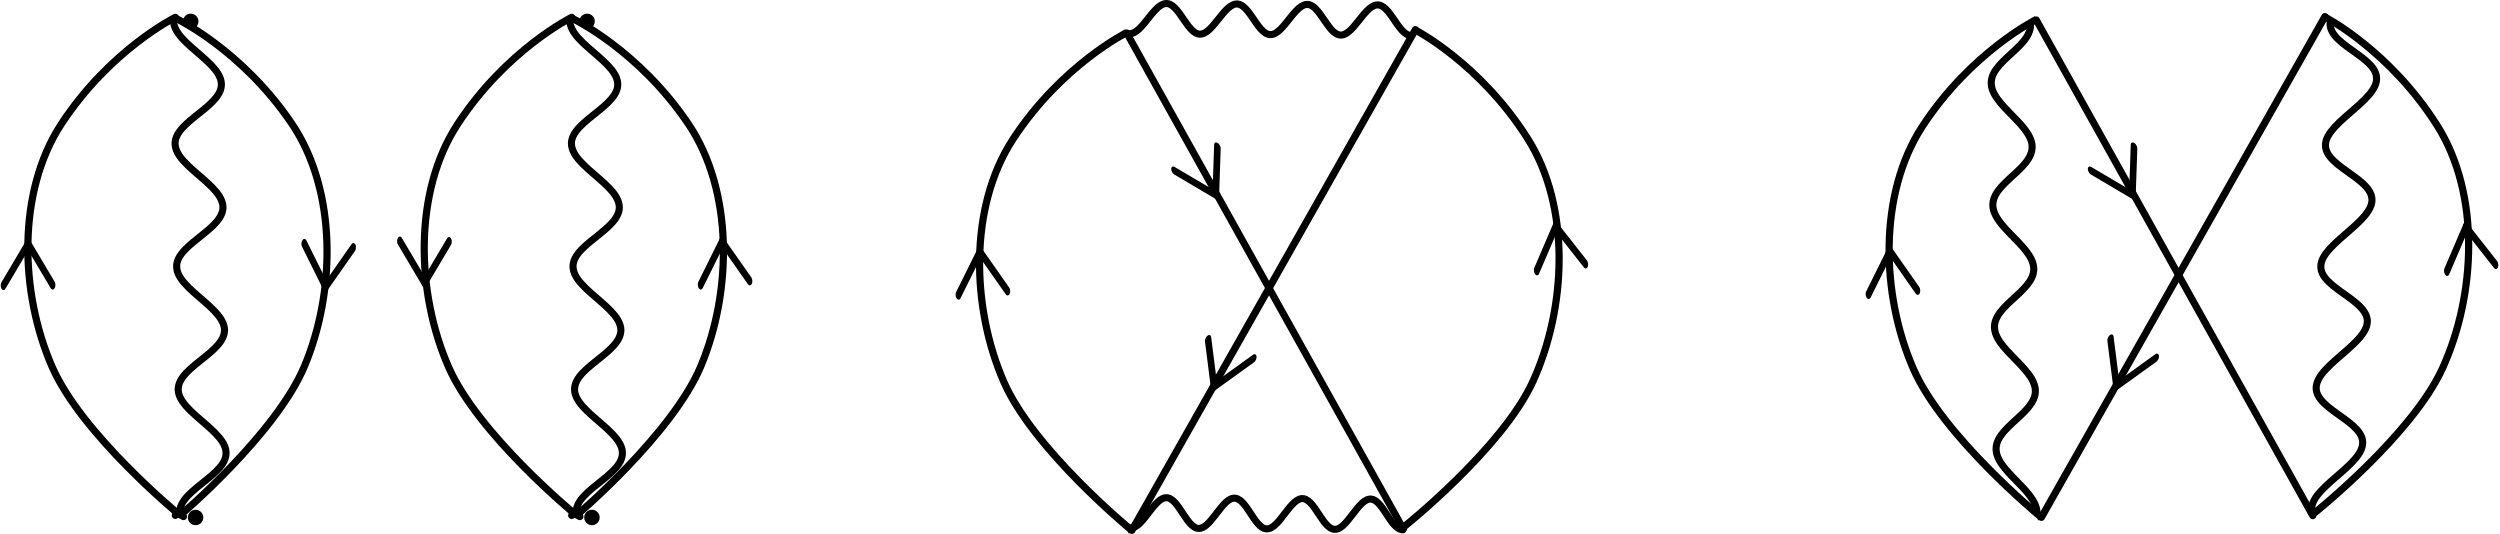 <?xml version="1.0" encoding="UTF-8" standalone="no"?>
<!-- Created with Inkscape (http://www.inkscape.org/) -->

<svg
   xmlns:dc="http://purl.org/dc/elements/1.1/"
   xmlns:cc="http://creativecommons.org/ns#"
   xmlns:rdf="http://www.w3.org/1999/02/22-rdf-syntax-ns#"
   xmlns:svg="http://www.w3.org/2000/svg"
   xmlns="http://www.w3.org/2000/svg"
   xmlns:sodipodi="http://sodipodi.sourceforge.net/DTD/sodipodi-0.dtd"
   xmlns:inkscape="http://www.inkscape.org/namespaces/inkscape"
   width="529.813"
   height="113.177"
   id="svg16005"
   version="1.1"
   inkscape:version="0.48.4 r9939"
   sodipodi:docname="figintroA1.svg">
  <defs
     id="defs16007">
    <inkscape:path-effect
       effect="spiro"
       id="path-effect16939"
       is_visible="true" />
    <inkscape:path-effect
       is_visible="true"
       id="path-effect16937"
       effect="spiro" />
    <inkscape:path-effect
       is_visible="true"
       id="path-effect16921"
       effect="spiro" />
    <inkscape:path-effect
       effect="spiro"
       id="path-effect16915"
       is_visible="true" />
    <inkscape:path-effect
       effect="spiro"
       id="path-effect14282"
       is_visible="true" />
    <inkscape:path-effect
       effect="spiro"
       id="path-effect4759"
       is_visible="true" />
    <inkscape:path-effect
       is_visible="true"
       id="path-effect4763"
       effect="spiro" />
    <inkscape:path-effect
       effect="spiro"
       id="path-effect16026"
       is_visible="true" />
    <inkscape:path-effect
       is_visible="true"
       id="path-effect16028"
       effect="spiro" />
    <inkscape:path-effect
       effect="spiro"
       id="path-effect16030"
       is_visible="true" />
    <inkscape:path-effect
       is_visible="true"
       id="path-effect16032"
       effect="spiro" />
    <inkscape:path-effect
       effect="spiro"
       id="path-effect16034"
       is_visible="true" />
    <inkscape:path-effect
       is_visible="true"
       id="path-effect16036"
       effect="spiro" />
    <inkscape:path-effect
       effect="spiro"
       id="path-effect16038"
       is_visible="true" />
    <inkscape:path-effect
       is_visible="true"
       id="path-effect16040"
       effect="spiro" />
    <inkscape:path-effect
       effect="spiro"
       id="path-effect16042"
       is_visible="true" />
    <inkscape:path-effect
       effect="spiro"
       id="path-effect16044"
       is_visible="true" />
    <inkscape:path-effect
       is_visible="true"
       id="path-effect16046"
       effect="spiro" />
    <inkscape:path-effect
       effect="spiro"
       id="path-effect16048"
       is_visible="true" />
    <inkscape:path-effect
       is_visible="true"
       id="path-effect16050"
       effect="spiro" />
    <inkscape:path-effect
       effect="spiro"
       id="path-effect16052"
       is_visible="true" />
    <inkscape:path-effect
       is_visible="true"
       id="path-effect16054"
       effect="spiro" />
  </defs>
  <sodipodi:namedview
     id="base"
     pagecolor="#ffffff"
     bordercolor="#666666"
     borderopacity="1.0"
     inkscape:pageopacity="0.0"
     inkscape:pageshadow="2"
     inkscape:zoom="0.49497475"
     inkscape:cx="-27.876095"
     inkscape:cy="62.093032"
     inkscape:document-units="px"
     inkscape:current-layer="layer1"
     showgrid="false"
     inkscape:window-width="1366"
     inkscape:window-height="706"
     inkscape:window-x="-8"
     inkscape:window-y="-8"
     inkscape:window-maximized="1"
     fit-margin-top="0"
     fit-margin-left="0"
     fit-margin-right="0"
     fit-margin-bottom="0" />
  <g
     inkscape:label="Layer 1"
     inkscape:groupmode="layer"
     id="layer1"
     transform="translate(10.204,-438.684)">
    <g
       id="g16981"
       transform="translate(-27.185,1.4)">
      <g
         transform="translate(76.429,2.143)"
         id="g16966">
        <path
           sodipodi:nodetypes="csscc"
           inkscape:connector-curvature="0"
           id="path16903"
           d="m 179.395,442.012 c 0,0 -13.842,6.84 -24.179,22.644 -9.39,14.356 -8.795,35.712 -1.919,51.428 6.234,14.249 26.707,31.119 26.707,31.119 l -0.609,0.352"
           style="fill:none;stroke:#000000;stroke-width:1.525;stroke-linecap:butt;stroke-linejoin:miter;stroke-miterlimit:4;stroke-opacity:1;stroke-dasharray:none" />
        <path
           style="fill:none;stroke:#000000;stroke-width:1.525;stroke-linecap:butt;stroke-linejoin:miter;stroke-miterlimit:4;stroke-opacity:1;stroke-dasharray:none"
           d="m 240.481,441.498 c 0,0 13.733,7.055 23.822,23.019 9.165,14.502 8.235,35.845 1.114,51.452 -6.456,14.149 -27.191,30.698 -27.191,30.698 l 0.604,0.361"
           id="path16905"
           inkscape:connector-curvature="0"
           sodipodi:nodetypes="csscc" />
        <path
           inkscape:connector-curvature="0"
           style="fill:none;stroke:#000000;stroke-width:1.5;stroke-linecap:round;stroke-linejoin:round;stroke-miterlimit:4;stroke-opacity:1;stroke-dasharray:none;stroke-dashoffset:0"
           d="m 180.192,547.032 c 0.663,0.003 1.348,-0.42 2.047,-1.127 0.699,-0.707 1.412,-1.686 2.122,-2.603 0.71,-0.918 1.416,-1.757 2.103,-2.234 0.687,-0.478 1.356,-0.583 2.004,-0.28 0.648,0.302 1.275,1.009 1.894,1.881 0.619,0.872 1.23,1.895 1.851,2.725 0.621,0.83 1.253,1.451 1.906,1.657 0.653,0.206 1.327,-0.01 2.019,-0.57 0.692,-0.561 1.4,-1.458 2.111,-2.386 0.71,-0.928 1.421,-1.871 2.117,-2.51 0.696,-0.638 1.375,-0.959 2.033,-0.854 0.658,0.105 1.294,0.636 1.918,1.413 0.624,0.777 1.236,1.789 1.853,2.693 0.617,0.905 1.241,1.686 1.884,2.083 0.643,0.397 1.306,0.401 1.989,0.013 0.683,-0.387 1.385,-1.161 2.094,-2.056 0.709,-0.896 1.423,-1.898 2.125,-2.667 0.702,-0.769 1.392,-1.29 2.06,-1.387 0.668,-0.097 1.315,0.234 1.945,0.881 0.63,0.647 1.245,1.599 1.861,2.536 0.616,0.937 1.233,1.843 1.867,2.413 0.634,0.57 1.286,0.793 1.959,0.597 0.673,-0.196 1.368,-0.809 2.072,-1.63 0.705,-0.821 1.42,-1.835 2.127,-2.698 0.707,-0.864 1.406,-1.56 2.084,-1.854 0.678,-0.294 1.336,-0.179 1.974,0.307 0.639,0.486 1.259,1.335 1.875,2.261 0.616,0.926 1.229,1.913 1.856,2.63 0.627,0.717 1.268,1.149 1.931,1.154"
           title="cos(4*t) t"
           id="path16907" />
        <path
           style="fill:none;stroke:#000000;stroke-width:1.526;stroke-linecap:round;stroke-linejoin:miter;stroke-miterlimit:4;stroke-opacity:1;stroke-dasharray:none"
           d="m 180.422,547.533 60.078,-106.103"
           id="path16913"
           inkscape:path-effect="#path-effect16915"
           inkscape:original-d="m 180.42242,547.53287 60.0776,-106.10266"
           inkscape:connector-curvature="0" />
        <path
           inkscape:connector-curvature="0"
           inkscape:original-d="M 237.9266,547.18897 179.33775,442.13311"
           inkscape:path-effect="#path-effect16921"
           id="path16919"
           d="M 237.927,547.189 179.338,442.133"
           style="fill:none;stroke:#000000;stroke-width:1.5;stroke-linecap:round;stroke-linejoin:miter;stroke-miterlimit:4;stroke-opacity:1;stroke-dasharray:none" />
        <path
           id="path16923"
           title="cos(4*t) t"
           d="m 179.951,442.285 c 0.686,0.003 1.394,-0.418 2.118,-1.123 0.723,-0.705 1.461,-1.68 2.195,-2.595 0.734,-0.914 1.465,-1.751 2.176,-2.227 0.711,-0.476 1.403,-0.581 2.073,-0.279 0.67,0.301 1.319,1.005 1.96,1.875 0.64,0.869 1.273,1.889 1.915,2.716 0.643,0.827 1.296,1.446 1.972,1.651 0.675,0.205 1.373,-0.01 2.089,-0.569 0.716,-0.559 1.449,-1.453 2.184,-2.378 0.735,-0.925 1.471,-1.865 2.19,-2.501 0.72,-0.636 1.423,-0.956 2.103,-0.851 0.681,0.105 1.339,0.634 1.984,1.409 0.645,0.775 1.278,1.783 1.917,2.684 0.639,0.902 1.284,1.68 1.949,2.076 0.665,0.396 1.351,0.399 2.058,0.013 0.707,-0.386 1.433,-1.157 2.167,-2.049 0.733,-0.893 1.472,-1.891 2.199,-2.658 0.727,-0.766 1.44,-1.285 2.131,-1.382 0.691,-0.097 1.36,0.233 2.012,0.878 0.652,0.644 1.288,1.593 1.925,2.528 0.637,0.934 1.276,1.836 1.932,2.405 0.656,0.568 1.331,0.79 2.027,0.595 0.696,-0.195 1.415,-0.807 2.144,-1.625 0.729,-0.818 1.469,-1.829 2.2,-2.689 0.732,-0.861 1.454,-1.555 2.156,-1.848 0.702,-0.293 1.382,-0.178 2.042,0.306 0.661,0.484 1.302,1.33 1.94,2.253 0.638,0.923 1.272,1.907 1.92,2.621 0.649,0.714 1.312,1.145 1.998,1.15"
           style="fill:none;stroke:#000000;stroke-width:1.5;stroke-linecap:round;stroke-linejoin:round;stroke-miterlimit:4;stroke-opacity:1;stroke-dasharray:none;stroke-dashoffset:0"
           inkscape:connector-curvature="0" />
      </g>
    </g>
    <g
       id="g16990"
       transform="translate(-7.6293945e-6,0.78)">
      <path
         sodipodi:nodetypes="csscc"
         inkscape:connector-curvature="0"
         id="path16925"
         d="m 421.395,442.012 c 0,0 -13.842,6.84 -24.179,22.644 -9.39,14.356 -8.795,35.712 -1.919,51.428 6.234,14.249 26.707,31.119 26.707,31.119 l -0.609,0.352"
         style="fill:none;stroke:#000000;stroke-width:1.525;stroke-linecap:butt;stroke-linejoin:miter;stroke-miterlimit:4;stroke-opacity:1;stroke-dasharray:none" />
      <path
         style="fill:none;stroke:#000000;stroke-width:1.525;stroke-linecap:butt;stroke-linejoin:miter;stroke-miterlimit:4;stroke-opacity:1;stroke-dasharray:none"
         d="m 482.481,441.498 c 0,0 13.733,7.055 23.822,23.019 9.165,14.502 8.235,35.845 1.114,51.452 -6.456,14.149 -27.191,30.698 -27.191,30.698 l 0.604,0.361"
         id="path16927"
         inkscape:connector-curvature="0"
         sodipodi:nodetypes="csscc" />
      <path
         inkscape:connector-curvature="0"
         style="fill:none;stroke:#000000;stroke-width:1.5;stroke-linecap:round;stroke-linejoin:round;stroke-miterlimit:4;stroke-opacity:1;stroke-dasharray:none;stroke-dashoffset:0"
         d="m 421.49,546.578 c -0.018,-1.189 -0.595,-2.415 -1.547,-3.665 -0.952,-1.25 -2.26,-2.524 -3.488,-3.792 -1.228,-1.268 -2.353,-2.53 -3.003,-3.76 -0.649,-1.23 -0.809,-2.429 -0.433,-3.592 0.376,-1.163 1.283,-2.291 2.408,-3.405 1.125,-1.114 2.448,-2.215 3.518,-3.333 1.07,-1.118 1.865,-2.253 2.114,-3.425 0.249,-1.171 -0.056,-2.379 -0.815,-3.617 -0.759,-1.238 -1.96,-2.504 -3.202,-3.773 -1.242,-1.269 -2.504,-2.54 -3.364,-3.784 -0.861,-1.244 -1.304,-2.461 -1.187,-3.641 0.117,-1.18 0.793,-2.324 1.793,-3.446 1.001,-1.122 2.308,-2.224 3.476,-3.335 1.168,-1.111 2.174,-2.233 2.674,-3.388 0.5,-1.155 0.484,-2.344 -0.048,-3.567 -0.531,-1.223 -1.57,-2.479 -2.769,-3.745 -1.199,-1.266 -2.538,-2.542 -3.571,-3.798 -1.033,-1.256 -1.739,-2.49 -1.888,-3.687 -0.149,-1.198 0.264,-2.358 1.093,-3.492 0.829,-1.133 2.059,-2.24 3.27,-3.349 1.211,-1.108 2.379,-2.219 3.107,-3.36 0.728,-1.14 1,-2.31 0.72,-3.516 -0.279,-1.206 -1.107,-2.448 -2.208,-3.708 -1.101,-1.26 -2.456,-2.537 -3.613,-3.8 -1.157,-1.264 -2.094,-2.513 -2.503,-3.728 -0.409,-1.215 -0.278,-2.394 0.339,-3.541 0.617,-1.147 1.712,-2.263 2.908,-3.373 1.196,-1.109 2.472,-2.213 3.393,-3.341 0.921,-1.127 1.467,-2.279 1.452,-3.468"
         title="cos(4*t) t"
         id="path16929" />
      <path
         style="fill:none;stroke:#000000;stroke-width:1.526;stroke-linecap:round;stroke-linejoin:miter;stroke-miterlimit:4;stroke-opacity:1;stroke-dasharray:none"
         d="m 422.422,547.533 60.078,-106.103"
         id="path16931"
         inkscape:path-effect="#path-effect16937"
         inkscape:original-d="m 422.42242,547.53287 60.0776,-106.10266"
         inkscape:connector-curvature="0" />
      <path
         inkscape:connector-curvature="0"
         inkscape:original-d="M 479.9266,547.18897 421.33775,442.13311"
         inkscape:path-effect="#path-effect16939"
         id="path16933"
         d="M 479.927,547.189 421.338,442.133"
         style="fill:none;stroke:#000000;stroke-width:1.5;stroke-linecap:round;stroke-linejoin:miter;stroke-miterlimit:4;stroke-opacity:1;stroke-dasharray:none" />
      <path
         id="path16941"
         title="cos(4*t) t"
         d="m 479.665,545.727 c 0.048,-1.183 0.776,-2.434 1.961,-3.731 1.185,-1.297 2.803,-2.638 4.325,-3.969 1.521,-1.331 2.917,-2.649 3.734,-3.91 0.817,-1.26 1.037,-2.46 0.606,-3.595 -0.432,-1.135 -1.51,-2.204 -2.854,-3.247 -1.344,-1.043 -2.929,-2.061 -4.205,-3.111 -1.276,-1.05 -2.218,-2.133 -2.495,-3.283 -0.277,-1.15 0.121,-2.368 1.07,-3.642 0.95,-1.274 2.438,-2.601 3.977,-3.934 1.539,-1.333 3.1,-2.668 4.174,-3.954 1.074,-1.286 1.64,-2.521 1.524,-3.687 -0.116,-1.166 -0.913,-2.264 -2.106,-3.322 -1.192,-1.058 -2.758,-2.079 -4.154,-3.116 -1.396,-1.038 -2.594,-2.095 -3.178,-3.214 -0.583,-1.119 -0.537,-2.302 0.136,-3.548 0.673,-1.246 1.963,-2.553 3.449,-3.881 1.486,-1.327 3.142,-2.672 4.426,-3.979 1.283,-1.307 2.169,-2.574 2.377,-3.773 0.207,-1.199 -0.27,-2.329 -1.252,-3.408 -0.983,-1.079 -2.455,-2.109 -3.903,-3.141 -1.448,-1.032 -2.845,-2.07 -3.705,-3.161 -0.86,-1.091 -1.165,-2.239 -0.799,-3.454 0.366,-1.215 1.4,-2.497 2.767,-3.812 1.366,-1.315 3.042,-2.662 4.477,-3.984 1.435,-1.322 2.602,-2.618 3.125,-3.849 0.523,-1.231 0.391,-2.395 -0.334,-3.5 -0.725,-1.105 -2.032,-2.152 -3.463,-3.186 -1.43,-1.034 -2.958,-2.058 -4.053,-3.126 -1.095,-1.068 -1.734,-2.182 -1.69,-3.364"
         style="fill:none;stroke:#000000;stroke-width:1.5;stroke-linecap:round;stroke-linejoin:round;stroke-miterlimit:4;stroke-opacity:1;stroke-dasharray:none;stroke-dashoffset:0"
         inkscape:connector-curvature="0" />
    </g>
    <g
       id="g17038">
      <g
         transform="translate(0,2.311)"
         id="g16974">
        <path
           style="fill:none;stroke:#000000;stroke-width:1.525;stroke-linecap:round;stroke-linejoin:miter;stroke-miterlimit:4;stroke-opacity:1;stroke-dasharray:none"
           d="m 26.948,440.053 c 0,0 -13.842,6.84 -24.179,22.644 -9.39,14.356 -8.795,35.712 -1.919,51.428 6.234,14.249 26.707,31.119 26.707,31.119 l -0.609,0.352"
           id="path16367"
           inkscape:connector-curvature="0"
           sodipodi:nodetypes="csscc" />
        <path
           sodipodi:nodetypes="csscc"
           inkscape:connector-curvature="0"
           id="path16369"
           d="m 27.149,440.309 c 0,0 13.939,6.638 24.504,22.291 9.597,14.219 9.311,35.581 2.663,51.395 -6.027,14.337 -26.254,31.503 -26.254,31.503 l 0.614,0.343"
           style="fill:none;stroke:#000000;stroke-width:1.525;stroke-linecap:round;stroke-linejoin:miter;stroke-miterlimit:4;stroke-opacity:1;stroke-dasharray:none" />
        <path
           id="path16385"
           title="cos(4*t) t"
           d="m 26.566,440.79 c 0.016,1.197 0.692,2.422 1.806,3.664 1.114,1.243 2.647,2.502 4.086,3.758 1.439,1.256 2.757,2.506 3.516,3.734 0.759,1.228 0.944,2.432 0.499,3.611 -0.445,1.179 -1.514,2.331 -2.838,3.474 -1.325,1.142 -2.882,2.275 -4.142,3.42 -1.26,1.145 -2.197,2.303 -2.492,3.488 -0.296,1.185 0.059,2.396 0.947,3.629 0.888,1.233 2.295,2.488 3.75,3.744 1.456,1.256 2.933,2.514 3.941,3.752 1.008,1.238 1.525,2.456 1.384,3.647 -0.14,1.191 -0.938,2.355 -2.116,3.504 -1.178,1.148 -2.718,2.282 -4.093,3.422 -1.375,1.14 -2.559,2.289 -3.151,3.461 -0.591,1.173 -0.575,2.37 0.046,3.592 0.62,1.222 1.837,2.469 3.241,3.724 1.405,1.254 2.974,2.515 4.184,3.762 1.209,1.246 2.036,2.477 2.207,3.681 0.172,1.204 -0.317,2.381 -1.293,3.537 -0.976,1.157 -2.425,2.294 -3.85,3.432 -1.425,1.138 -2.801,2.279 -3.659,3.44 -0.858,1.162 -1.181,2.345 -0.856,3.555 0.325,1.21 1.294,2.447 2.583,3.696 1.289,1.25 2.877,2.511 4.233,3.764 1.355,1.252 2.453,2.494 2.929,3.71 0.476,1.216 0.32,2.407 -0.408,3.574 -0.728,1.167 -2.017,2.311 -3.425,3.45 -1.408,1.139 -2.91,2.274 -3.995,3.426 -1.085,1.152 -1.73,2.323 -1.715,3.52"
           style="fill:none;stroke:#000000;stroke-width:1.5;stroke-linecap:round;stroke-linejoin:round;stroke-miterlimit:4;stroke-opacity:1;stroke-dasharray:none;stroke-dashoffset:0"
           inkscape:connector-curvature="0" />
        <path
           transform="matrix(0.02,0,0,0.02,176.044,569.45)"
           sodipodi:type="arc"
           style="fill:#000000;fill-opacity:1;stroke:#000000;stroke-width:15;stroke-linecap:square;stroke-linejoin:miter;stroke-miterlimit:4;stroke-opacity:1;stroke-dasharray:none;stroke-dashoffset:0"
           id="path16899"
           sodipodi:cx="-7240"
           sodipodi:cy="-1170.495"
           sodipodi:rx="74.285713"
           sodipodi:ry="74.285713"
           d="m -7165.714,-1170.495 c 0,41.027 -33.259,74.286 -74.286,74.286 -41.027,0 -74.286,-33.259 -74.286,-74.286 0,-41.027 33.259,-74.286 74.286,-74.286 41.027,0 74.286,33.259 74.286,74.286 z" />
        <path
           d="m -7165.714,-1170.495 c 0,41.027 -33.259,74.286 -74.286,74.286 -41.027,0 -74.286,-33.259 -74.286,-74.286 0,-41.027 33.259,-74.286 74.286,-74.286 41.027,0 74.286,33.259 74.286,74.286 z"
           sodipodi:ry="74.285713"
           sodipodi:rx="74.285713"
           sodipodi:cy="-1170.495"
           sodipodi:cx="-7240"
           id="path16901"
           style="fill:#000000;fill-opacity:1;stroke:#000000;stroke-width:15;stroke-linecap:square;stroke-linejoin:miter;stroke-miterlimit:4;stroke-opacity:1;stroke-dasharray:none;stroke-dashoffset:0"
           sodipodi:type="arc"
           transform="matrix(0.02,0,0,0.02,175.017,464.316)" />
      </g>
      <g
         id="g17013"
         transform="matrix(0.466,-5.3251431e-4,8.9713587e-4,0.786,-37.521,44.034)">
        <path
           inkscape:connector-curvature="0"
           inkscape:original-d="M 59.093924,579.10571 70.205602,567.99404"
           inkscape:path-effect="#path-effect4759"
           id="path17015"
           d="M 59.094,579.106 70.206,567.994"
           style="fill:none;stroke:#000000;stroke-width:2.5;stroke-linecap:round;stroke-linejoin:miter;stroke-miterlimit:4.5;stroke-opacity:1;stroke-dasharray:none" />
        <path
           style="fill:none;stroke:#000000;stroke-width:2.5;stroke-linecap:round;stroke-linejoin:miter;stroke-miterlimit:4.5;stroke-opacity:1;stroke-dasharray:none"
           d="M 81.448,578.979 70.336,567.868"
           id="path17017"
           inkscape:path-effect="#path-effect4763"
           inkscape:original-d="M 81.447988,578.97944 70.33631,567.86777"
           inkscape:connector-curvature="0" />
      </g>
      <g
         transform="matrix(0.465,0.035,0.059,-0.783,-7.386,941.663)"
         id="g17019">
        <path
           style="fill:none;stroke:#000000;stroke-width:2.5;stroke-linecap:round;stroke-linejoin:miter;stroke-miterlimit:4.5;stroke-opacity:1;stroke-dasharray:none"
           d="M 59.094,579.106 70.206,567.994"
           id="path17021"
           inkscape:path-effect="#path-effect4759"
           inkscape:original-d="M 59.093924,579.10571 70.205602,567.99404"
           inkscape:connector-curvature="0" />
        <path
           inkscape:connector-curvature="0"
           inkscape:original-d="M 81.447988,578.97944 70.33631,567.86777"
           inkscape:path-effect="#path-effect4763"
           id="path17023"
           d="M 81.448,578.979 70.336,567.868"
           style="fill:none;stroke:#000000;stroke-width:2.5;stroke-linecap:round;stroke-linejoin:miter;stroke-miterlimit:4.5;stroke-opacity:1;stroke-dasharray:none" />
      </g>
    </g>
    <g
       transform="translate(84,2.311)"
       id="g17054">
      <path
         style="fill:none;stroke:#000000;stroke-width:1.525;stroke-linecap:round;stroke-linejoin:miter;stroke-miterlimit:4;stroke-opacity:1;stroke-dasharray:none"
         d="m 26.948,440.053 c 0,0 -13.842,6.84 -24.179,22.644 -9.39,14.356 -8.795,35.712 -1.919,51.428 6.234,14.249 26.707,31.119 26.707,31.119 l -0.609,0.352"
         id="path17056"
         inkscape:connector-curvature="0"
         sodipodi:nodetypes="csscc" />
      <path
         sodipodi:nodetypes="csscc"
         inkscape:connector-curvature="0"
         id="path17058"
         d="m 27.149,440.309 c 0,0 13.939,6.638 24.504,22.291 9.597,14.219 9.311,35.581 2.663,51.395 -6.027,14.337 -26.254,31.503 -26.254,31.503 l 0.614,0.343"
         style="fill:none;stroke:#000000;stroke-width:1.525;stroke-linecap:round;stroke-linejoin:miter;stroke-miterlimit:4;stroke-opacity:1;stroke-dasharray:none" />
      <path
         id="path17060"
         title="cos(4*t) t"
         d="m 26.566,440.79 c 0.016,1.197 0.692,2.422 1.806,3.664 1.114,1.243 2.647,2.502 4.086,3.758 1.439,1.256 2.757,2.506 3.516,3.734 0.759,1.228 0.944,2.432 0.499,3.611 -0.445,1.179 -1.514,2.331 -2.838,3.474 -1.325,1.142 -2.882,2.275 -4.142,3.42 -1.26,1.145 -2.197,2.303 -2.492,3.488 -0.296,1.185 0.059,2.396 0.947,3.629 0.888,1.233 2.295,2.488 3.75,3.744 1.456,1.256 2.933,2.514 3.941,3.752 1.008,1.238 1.525,2.456 1.384,3.647 -0.14,1.191 -0.938,2.355 -2.116,3.504 -1.178,1.148 -2.718,2.282 -4.093,3.422 -1.375,1.14 -2.559,2.289 -3.151,3.461 -0.591,1.173 -0.575,2.37 0.046,3.592 0.62,1.222 1.837,2.469 3.241,3.724 1.405,1.254 2.974,2.515 4.184,3.762 1.209,1.246 2.036,2.477 2.207,3.681 0.172,1.204 -0.317,2.381 -1.293,3.537 -0.976,1.157 -2.425,2.294 -3.85,3.432 -1.425,1.138 -2.801,2.279 -3.659,3.44 -0.858,1.162 -1.181,2.345 -0.856,3.555 0.325,1.21 1.294,2.447 2.583,3.696 1.289,1.25 2.877,2.511 4.233,3.764 1.355,1.252 2.453,2.494 2.929,3.71 0.476,1.216 0.32,2.407 -0.408,3.574 -0.728,1.167 -2.017,2.311 -3.425,3.45 -1.408,1.139 -2.91,2.274 -3.995,3.426 -1.085,1.152 -1.73,2.323 -1.715,3.52"
         style="fill:none;stroke:#000000;stroke-width:1.5;stroke-linecap:round;stroke-linejoin:round;stroke-miterlimit:4;stroke-opacity:1;stroke-dasharray:none;stroke-dashoffset:0"
         inkscape:connector-curvature="0" />
      <path
         transform="matrix(0.02,0,0,0.02,176.044,569.45)"
         sodipodi:type="arc"
         style="fill:#000000;fill-opacity:1;stroke:#000000;stroke-width:15;stroke-linecap:square;stroke-linejoin:miter;stroke-miterlimit:4;stroke-opacity:1;stroke-dasharray:none;stroke-dashoffset:0"
         id="path17062"
         sodipodi:cx="-7240"
         sodipodi:cy="-1170.495"
         sodipodi:rx="74.285713"
         sodipodi:ry="74.285713"
         d="m -7165.714,-1170.495 c 0,41.027 -33.259,74.286 -74.286,74.286 -41.027,0 -74.286,-33.259 -74.286,-74.286 0,-41.027 33.259,-74.286 74.286,-74.286 41.027,0 74.286,33.259 74.286,74.286 z" />
      <path
         d="m -7165.714,-1170.495 c 0,41.027 -33.259,74.286 -74.286,74.286 -41.027,0 -74.286,-33.259 -74.286,-74.286 0,-41.027 33.259,-74.286 74.286,-74.286 41.027,0 74.286,33.259 74.286,74.286 z"
         sodipodi:ry="74.285713"
         sodipodi:rx="74.285713"
         sodipodi:cy="-1170.495"
         sodipodi:cx="-7240"
         id="path17064"
         style="fill:#000000;fill-opacity:1;stroke:#000000;stroke-width:15;stroke-linecap:square;stroke-linejoin:miter;stroke-miterlimit:4;stroke-opacity:1;stroke-dasharray:none;stroke-dashoffset:0"
         sodipodi:type="arc"
         transform="matrix(0.02,0,0,0.02,175.017,464.316)" />
    </g>
    <g
       id="g17066"
       transform="matrix(0.466,5.3251431e-4,8.9713587e-4,-0.786,46.479,944.943)">
      <path
         inkscape:connector-curvature="0"
         inkscape:original-d="M 59.093924,579.10571 70.205602,567.99404"
         inkscape:path-effect="#path-effect4759"
         id="path17068"
         d="M 59.094,579.106 70.206,567.994"
         style="fill:none;stroke:#000000;stroke-width:2.5;stroke-linecap:round;stroke-linejoin:miter;stroke-miterlimit:4.5;stroke-opacity:1;stroke-dasharray:none" />
      <path
         style="fill:none;stroke:#000000;stroke-width:2.5;stroke-linecap:round;stroke-linejoin:miter;stroke-miterlimit:4.5;stroke-opacity:1;stroke-dasharray:none"
         d="M 81.448,578.979 70.336,567.868"
         id="path17070"
         inkscape:path-effect="#path-effect4763"
         inkscape:original-d="M 81.447988,578.97944 70.33631,567.86777"
         inkscape:connector-curvature="0" />
    </g>
    <g
       transform="matrix(0.465,-0.035,0.059,0.783,76.614,47.69)"
       id="g17072">
      <path
         style="fill:none;stroke:#000000;stroke-width:2.5;stroke-linecap:round;stroke-linejoin:miter;stroke-miterlimit:4.5;stroke-opacity:1;stroke-dasharray:none"
         d="M 59.094,579.106 70.206,567.994"
         id="path17074"
         inkscape:path-effect="#path-effect4759"
         inkscape:original-d="M 59.093924,579.10571 70.205602,567.99404"
         inkscape:connector-curvature="0" />
      <path
         inkscape:connector-curvature="0"
         inkscape:original-d="M 81.447988,578.97944 70.33631,567.86777"
         inkscape:path-effect="#path-effect4763"
         id="path17076"
         d="M 81.448,578.979 70.336,567.868"
         style="fill:none;stroke:#000000;stroke-width:2.5;stroke-linecap:round;stroke-linejoin:miter;stroke-miterlimit:4.5;stroke-opacity:1;stroke-dasharray:none" />
    </g>
    <g
       id="g17090"
       transform="matrix(0.465,-0.035,0.059,0.783,131.257,49.833)">
      <path
         inkscape:connector-curvature="0"
         inkscape:original-d="M 59.093924,579.10571 70.205602,567.99404"
         inkscape:path-effect="#path-effect4759"
         id="path17092"
         d="M 59.094,579.106 70.206,567.994"
         style="fill:none;stroke:#000000;stroke-width:2.5;stroke-linecap:round;stroke-linejoin:miter;stroke-miterlimit:4.5;stroke-opacity:1;stroke-dasharray:none" />
      <path
         style="fill:none;stroke:#000000;stroke-width:2.5;stroke-linecap:round;stroke-linejoin:miter;stroke-miterlimit:4.5;stroke-opacity:1;stroke-dasharray:none"
         d="M 81.448,578.979 70.336,567.868"
         id="path17094"
         inkscape:path-effect="#path-effect4763"
         inkscape:original-d="M 81.447988,578.97944 70.33631,567.86777"
         inkscape:connector-curvature="0" />
    </g>
    <g
       transform="matrix(-0.409,0.224,-0.378,-0.689,490.869,855.545)"
       id="g17096">
      <path
         style="fill:none;stroke:#000000;stroke-width:2.5;stroke-linecap:round;stroke-linejoin:miter;stroke-miterlimit:4.5;stroke-opacity:1;stroke-dasharray:none"
         d="M 59.094,579.106 70.206,567.994"
         id="path17098"
         inkscape:path-effect="#path-effect4759"
         inkscape:original-d="M 59.093924,579.10571 70.205602,567.99404"
         inkscape:connector-curvature="0" />
      <path
         inkscape:connector-curvature="0"
         inkscape:original-d="M 81.447988,578.97944 70.33631,567.86777"
         inkscape:path-effect="#path-effect4763"
         id="path17100"
         d="M 81.448,578.979 70.336,567.868"
         style="fill:none;stroke:#000000;stroke-width:2.5;stroke-linecap:round;stroke-linejoin:miter;stroke-miterlimit:4.5;stroke-opacity:1;stroke-dasharray:none" />
    </g>
    <g
       id="g17102"
       transform="matrix(0.462,-0.061,0.102,0.779,229.086,48.545)">
      <path
         inkscape:connector-curvature="0"
         inkscape:original-d="M 59.093924,579.10571 70.205602,567.99404"
         inkscape:path-effect="#path-effect4759"
         id="path17104"
         d="M 59.094,579.106 70.206,567.994"
         style="fill:none;stroke:#000000;stroke-width:2.5;stroke-linecap:round;stroke-linejoin:miter;stroke-miterlimit:4.5;stroke-opacity:1;stroke-dasharray:none" />
      <path
         style="fill:none;stroke:#000000;stroke-width:2.5;stroke-linecap:round;stroke-linejoin:miter;stroke-miterlimit:4.5;stroke-opacity:1;stroke-dasharray:none"
         d="M 81.448,578.979 70.336,567.868"
         id="path17106"
         inkscape:path-effect="#path-effect4763"
         inkscape:original-d="M 81.447988,578.97944 70.33631,567.86777"
         inkscape:connector-curvature="0" />
    </g>
    <g
       transform="matrix(-0.428,-0.186,0.313,-0.72,99.459,942.628)"
       id="g17108">
      <path
         style="fill:none;stroke:#000000;stroke-width:2.5;stroke-linecap:round;stroke-linejoin:miter;stroke-miterlimit:4.5;stroke-opacity:1;stroke-dasharray:none"
         d="M 59.094,579.106 70.206,567.994"
         id="path17110"
         inkscape:path-effect="#path-effect4759"
         inkscape:original-d="M 59.093924,579.10571 70.205602,567.99404"
         inkscape:connector-curvature="0" />
      <path
         inkscape:connector-curvature="0"
         inkscape:original-d="M 81.447988,578.97944 70.33631,567.86777"
         inkscape:path-effect="#path-effect4763"
         id="path17112"
         d="M 81.448,578.979 70.336,567.868"
         style="fill:none;stroke:#000000;stroke-width:2.5;stroke-linecap:round;stroke-linejoin:miter;stroke-miterlimit:4.5;stroke-opacity:1;stroke-dasharray:none" />
    </g>
    <g
       transform="matrix(0.462,-0.061,0.102,0.779,421.97,48.671)"
       id="g17114">
      <path
         style="fill:none;stroke:#000000;stroke-width:2.5;stroke-linecap:round;stroke-linejoin:miter;stroke-miterlimit:4.5;stroke-opacity:1;stroke-dasharray:none"
         d="M 59.094,579.106 70.206,567.994"
         id="path17116"
         inkscape:path-effect="#path-effect4759"
         inkscape:original-d="M 59.093924,579.10571 70.205602,567.99404"
         inkscape:connector-curvature="0" />
      <path
         inkscape:connector-curvature="0"
         inkscape:original-d="M 81.447988,578.97944 70.33631,567.86777"
         inkscape:path-effect="#path-effect4763"
         id="path17118"
         d="M 81.448,578.979 70.336,567.868"
         style="fill:none;stroke:#000000;stroke-width:2.5;stroke-linecap:round;stroke-linejoin:miter;stroke-miterlimit:4.5;stroke-opacity:1;stroke-dasharray:none" />
    </g>
    <g
       id="g17120"
       transform="matrix(-0.428,-0.186,0.313,-0.72,290.701,942.501)">
      <path
         inkscape:connector-curvature="0"
         inkscape:original-d="M 59.093924,579.10571 70.205602,567.99404"
         inkscape:path-effect="#path-effect4759"
         id="path17122"
         d="M 59.094,579.106 70.206,567.994"
         style="fill:none;stroke:#000000;stroke-width:2.5;stroke-linecap:round;stroke-linejoin:miter;stroke-miterlimit:4.5;stroke-opacity:1;stroke-dasharray:none" />
      <path
         style="fill:none;stroke:#000000;stroke-width:2.5;stroke-linecap:round;stroke-linejoin:miter;stroke-miterlimit:4.5;stroke-opacity:1;stroke-dasharray:none"
         d="M 81.448,578.979 70.336,567.868"
         id="path17124"
         inkscape:path-effect="#path-effect4763"
         inkscape:original-d="M 81.447988,578.97944 70.33631,567.86777"
         inkscape:connector-curvature="0" />
    </g>
    <g
       id="g17126"
       transform="matrix(-0.409,0.224,-0.378,-0.689,685.122,855.545)">
      <path
         inkscape:connector-curvature="0"
         inkscape:original-d="M 59.093924,579.10571 70.205602,567.99404"
         inkscape:path-effect="#path-effect4759"
         id="path17128"
         d="M 59.094,579.106 70.206,567.994"
         style="fill:none;stroke:#000000;stroke-width:2.5;stroke-linecap:round;stroke-linejoin:miter;stroke-miterlimit:4.5;stroke-opacity:1;stroke-dasharray:none" />
      <path
         style="fill:none;stroke:#000000;stroke-width:2.5;stroke-linecap:round;stroke-linejoin:miter;stroke-miterlimit:4.5;stroke-opacity:1;stroke-dasharray:none"
         d="M 81.448,578.979 70.336,567.868"
         id="path17130"
         inkscape:path-effect="#path-effect4763"
         inkscape:original-d="M 81.447988,578.97944 70.33631,567.86777"
         inkscape:connector-curvature="0" />
    </g>
    <g
       transform="matrix(0.465,-0.035,0.059,0.783,324.12,49.707)"
       id="g17132">
      <path
         style="fill:none;stroke:#000000;stroke-width:2.5;stroke-linecap:round;stroke-linejoin:miter;stroke-miterlimit:4.5;stroke-opacity:1;stroke-dasharray:none"
         d="M 59.094,579.106 70.206,567.994"
         id="path17134"
         inkscape:path-effect="#path-effect4759"
         inkscape:original-d="M 59.093924,579.10571 70.205602,567.99404"
         inkscape:connector-curvature="0" />
      <path
         inkscape:connector-curvature="0"
         inkscape:original-d="M 81.447988,578.97944 70.33631,567.86777"
         inkscape:path-effect="#path-effect4763"
         id="path17136"
         d="M 81.448,578.979 70.336,567.868"
         style="fill:none;stroke:#000000;stroke-width:2.5;stroke-linecap:round;stroke-linejoin:miter;stroke-miterlimit:4.5;stroke-opacity:1;stroke-dasharray:none" />
    </g>
  </g>
</svg>
